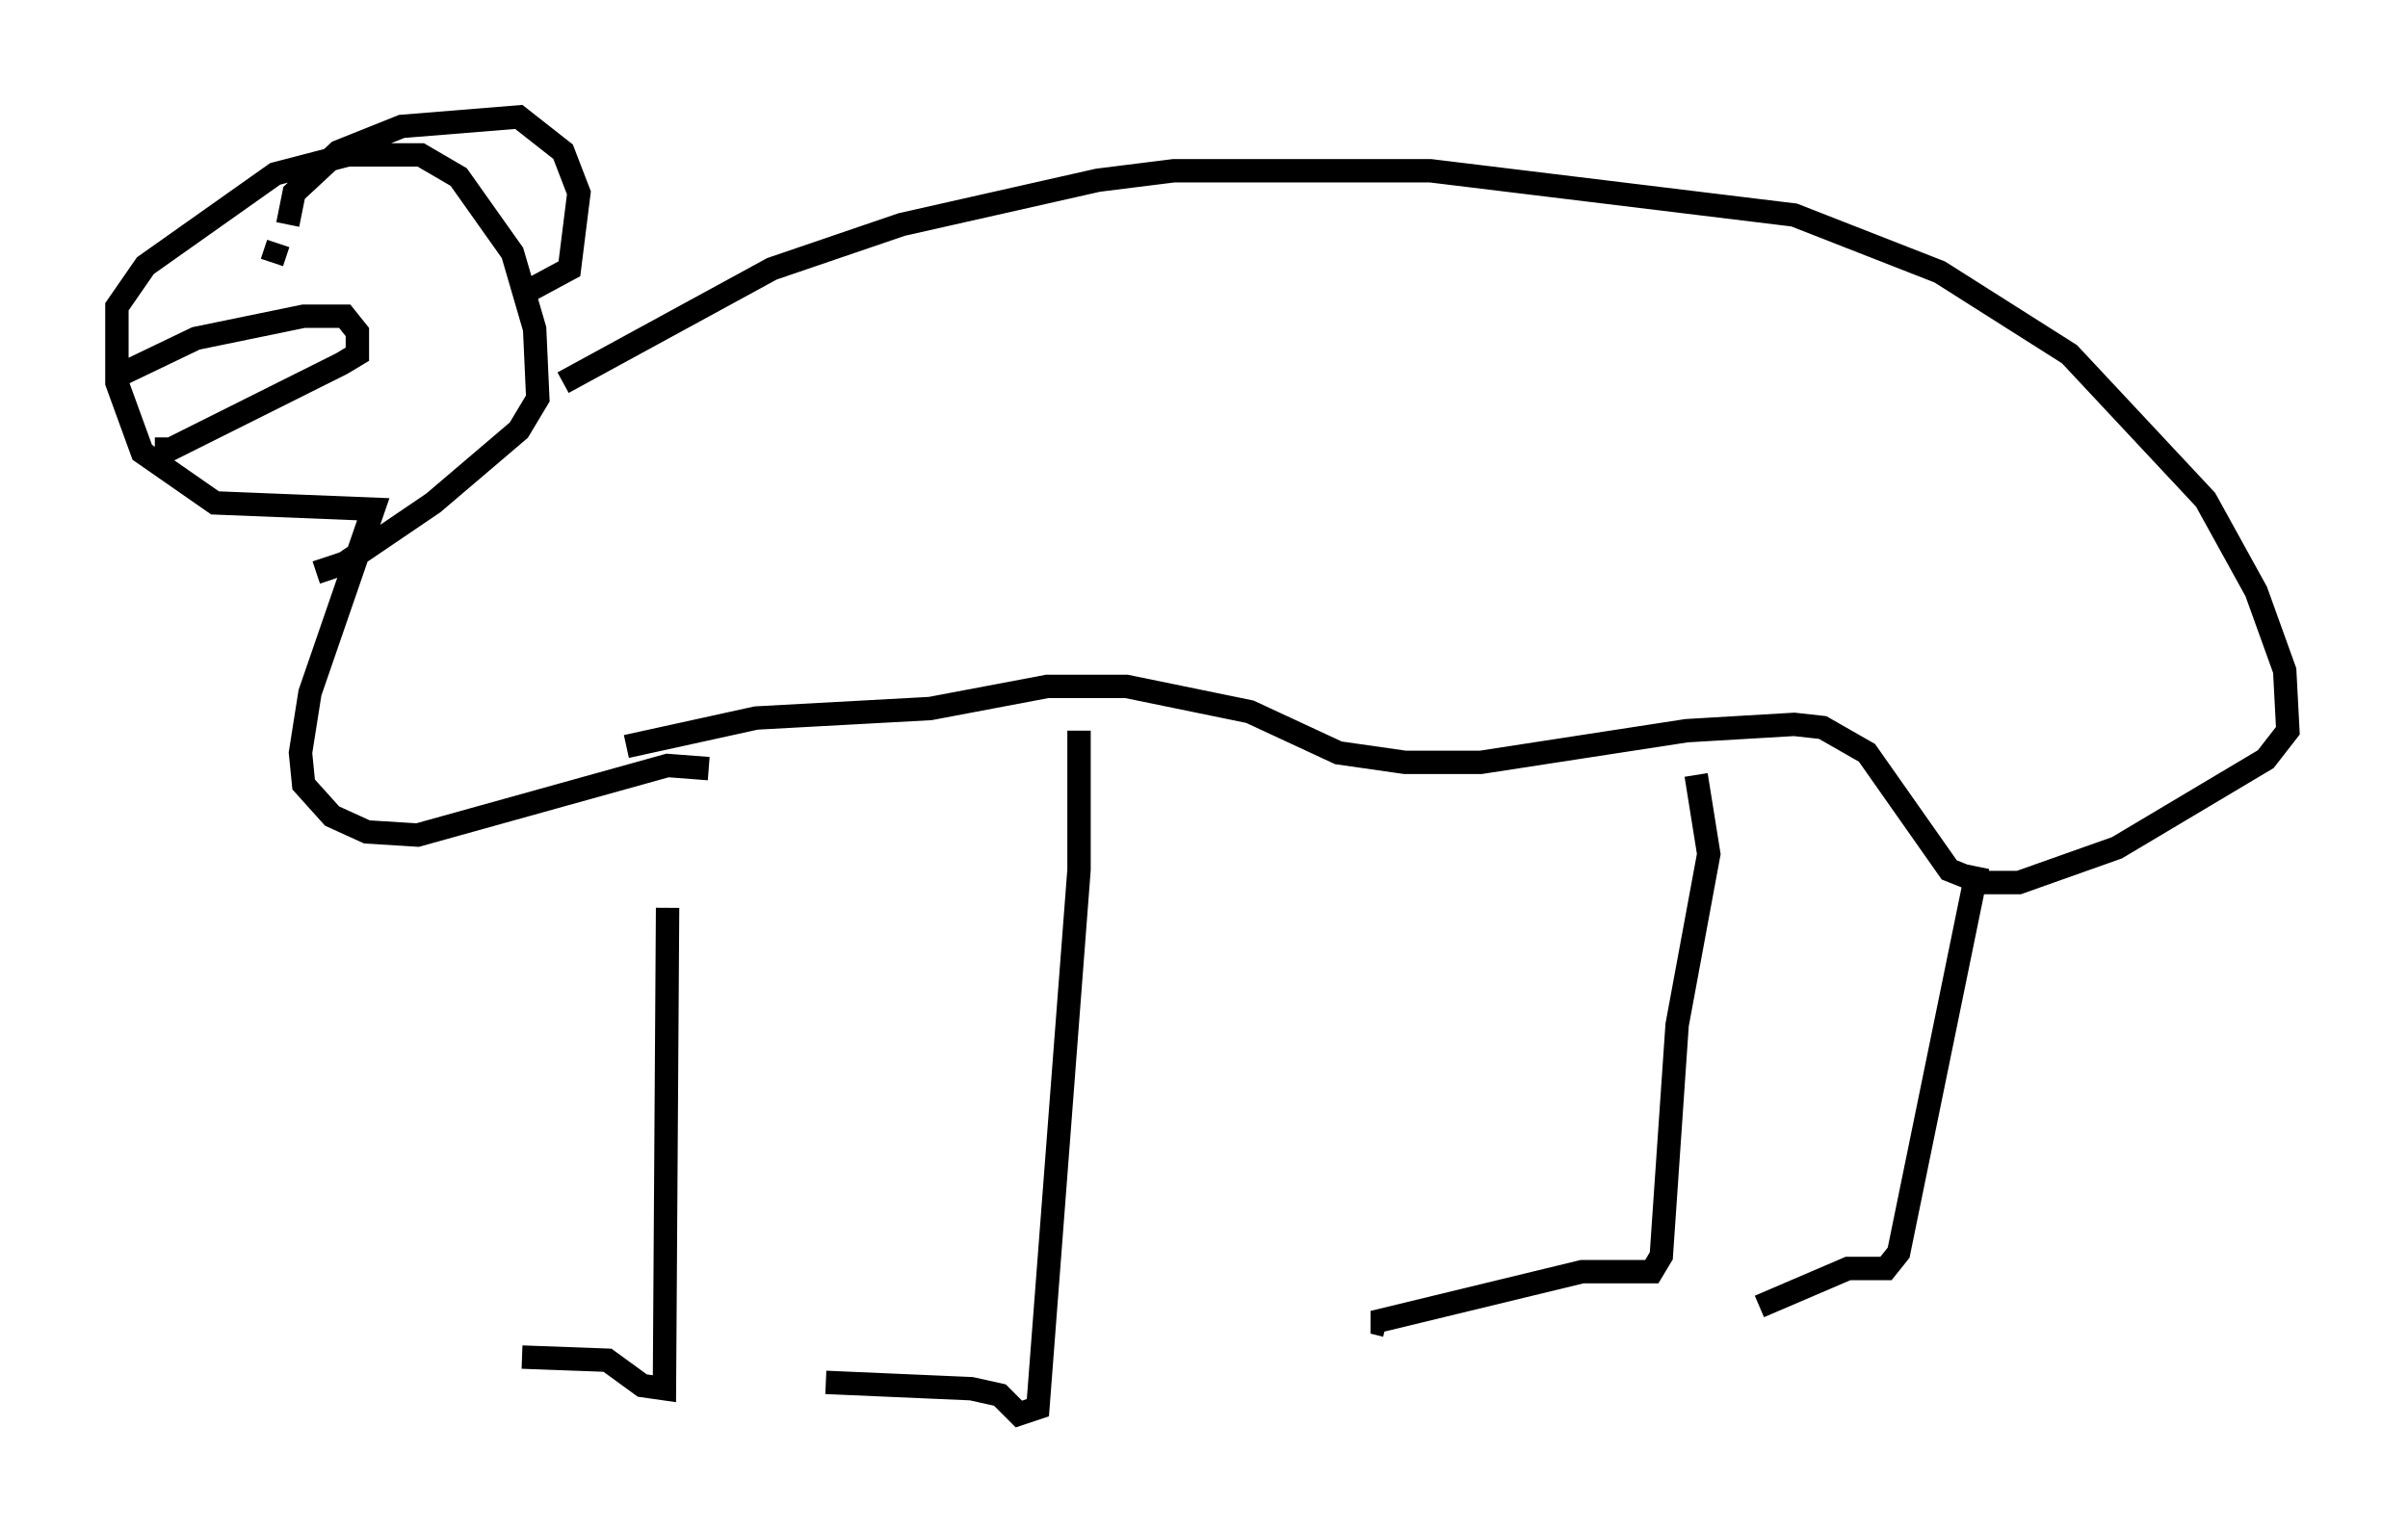 <?xml version="1.0" encoding="utf-8" ?>
<svg baseProfile="full" height="65.48" version="1.1" width="102.962" xmlns="http://www.w3.org/2000/svg" xmlns:ev="http://www.w3.org/2001/xml-events" xmlns:xlink="http://www.w3.org/1999/xlink"><defs /><rect fill="white" height="65.48" width="102.962" x="0" y="0" /><path d="M28.951, 32.605 m-0.406, 6.225 l-0.135, 20.568 -0.947, -0.135 l-1.488, -1.083 -3.654, -0.135 m23.816, -26.793 l0.0, 5.954 -1.759, 23.004 l-0.812, 0.271 -0.812, -0.812 l-1.218, -0.271 -6.225, -0.271 m37.212, -25.981 l0.541, 3.383 -1.353, 7.307 l-0.677, 9.878 -0.406, 0.677 l-2.977, 0.0 -8.931, 2.165 l0.541, 0.135 m25.304, -19.621 l-3.383, 16.509 -0.541, 0.677 l-1.624, 0.0 -3.789, 1.624 m-44.925, -23.004 l-1.759, -0.135 -10.69, 2.977 l-2.165, -0.135 -1.488, -0.677 l-1.218, -1.353 -0.135, -1.353 l0.406, -2.571 2.706, -7.848 l-6.766, -0.271 -3.112, -2.165 l-1.083, -2.977 0.0, -3.248 l1.218, -1.759 5.548, -3.924 l3.112, -0.812 3.112, 0.0 l1.624, 0.947 2.3, 3.248 l0.947, 3.248 0.135, 2.977 l-0.812, 1.353 -3.654, 3.112 l-3.789, 2.571 -1.218, 0.406 m-1.218, -14.885 l0.271, -1.353 1.894, -1.759 l2.706, -1.083 5.007, -0.406 l1.894, 1.488 0.677, 1.759 l-0.406, 3.248 -1.759, 0.947 m-17.591, 3.654 l3.383, -1.624 4.601, -0.947 l1.759, 0.0 0.541, 0.677 l0.0, 0.947 -0.677, 0.406 l-7.307, 3.654 -0.677, 0.0 m5.007, -7.984 l0.271, -0.812 m12.178, 5.954 l8.931, -4.871 5.548, -1.894 l8.39, -1.894 3.248, -0.406 l10.961, 0.0 15.561, 1.894 l6.225, 2.436 5.548, 3.518 l5.819, 6.225 2.165, 3.924 l1.218, 3.383 0.135, 2.571 l-0.947, 1.218 -6.36, 3.789 l-4.195, 1.488 -1.624, 0.0 l-1.353, -0.541 -3.518, -5.007 l-1.894, -1.083 -1.218, -0.135 l-4.601, 0.271 -8.796, 1.353 l-3.248, 0.0 -2.842, -0.406 l-3.789, -1.759 -5.277, -1.083 l-3.383, 0.0 -5.007, 0.947 l-7.442, 0.406 -5.548, 1.218 m71.177, -1.624 " fill="none" stroke="black" stroke-width="1" /></svg>